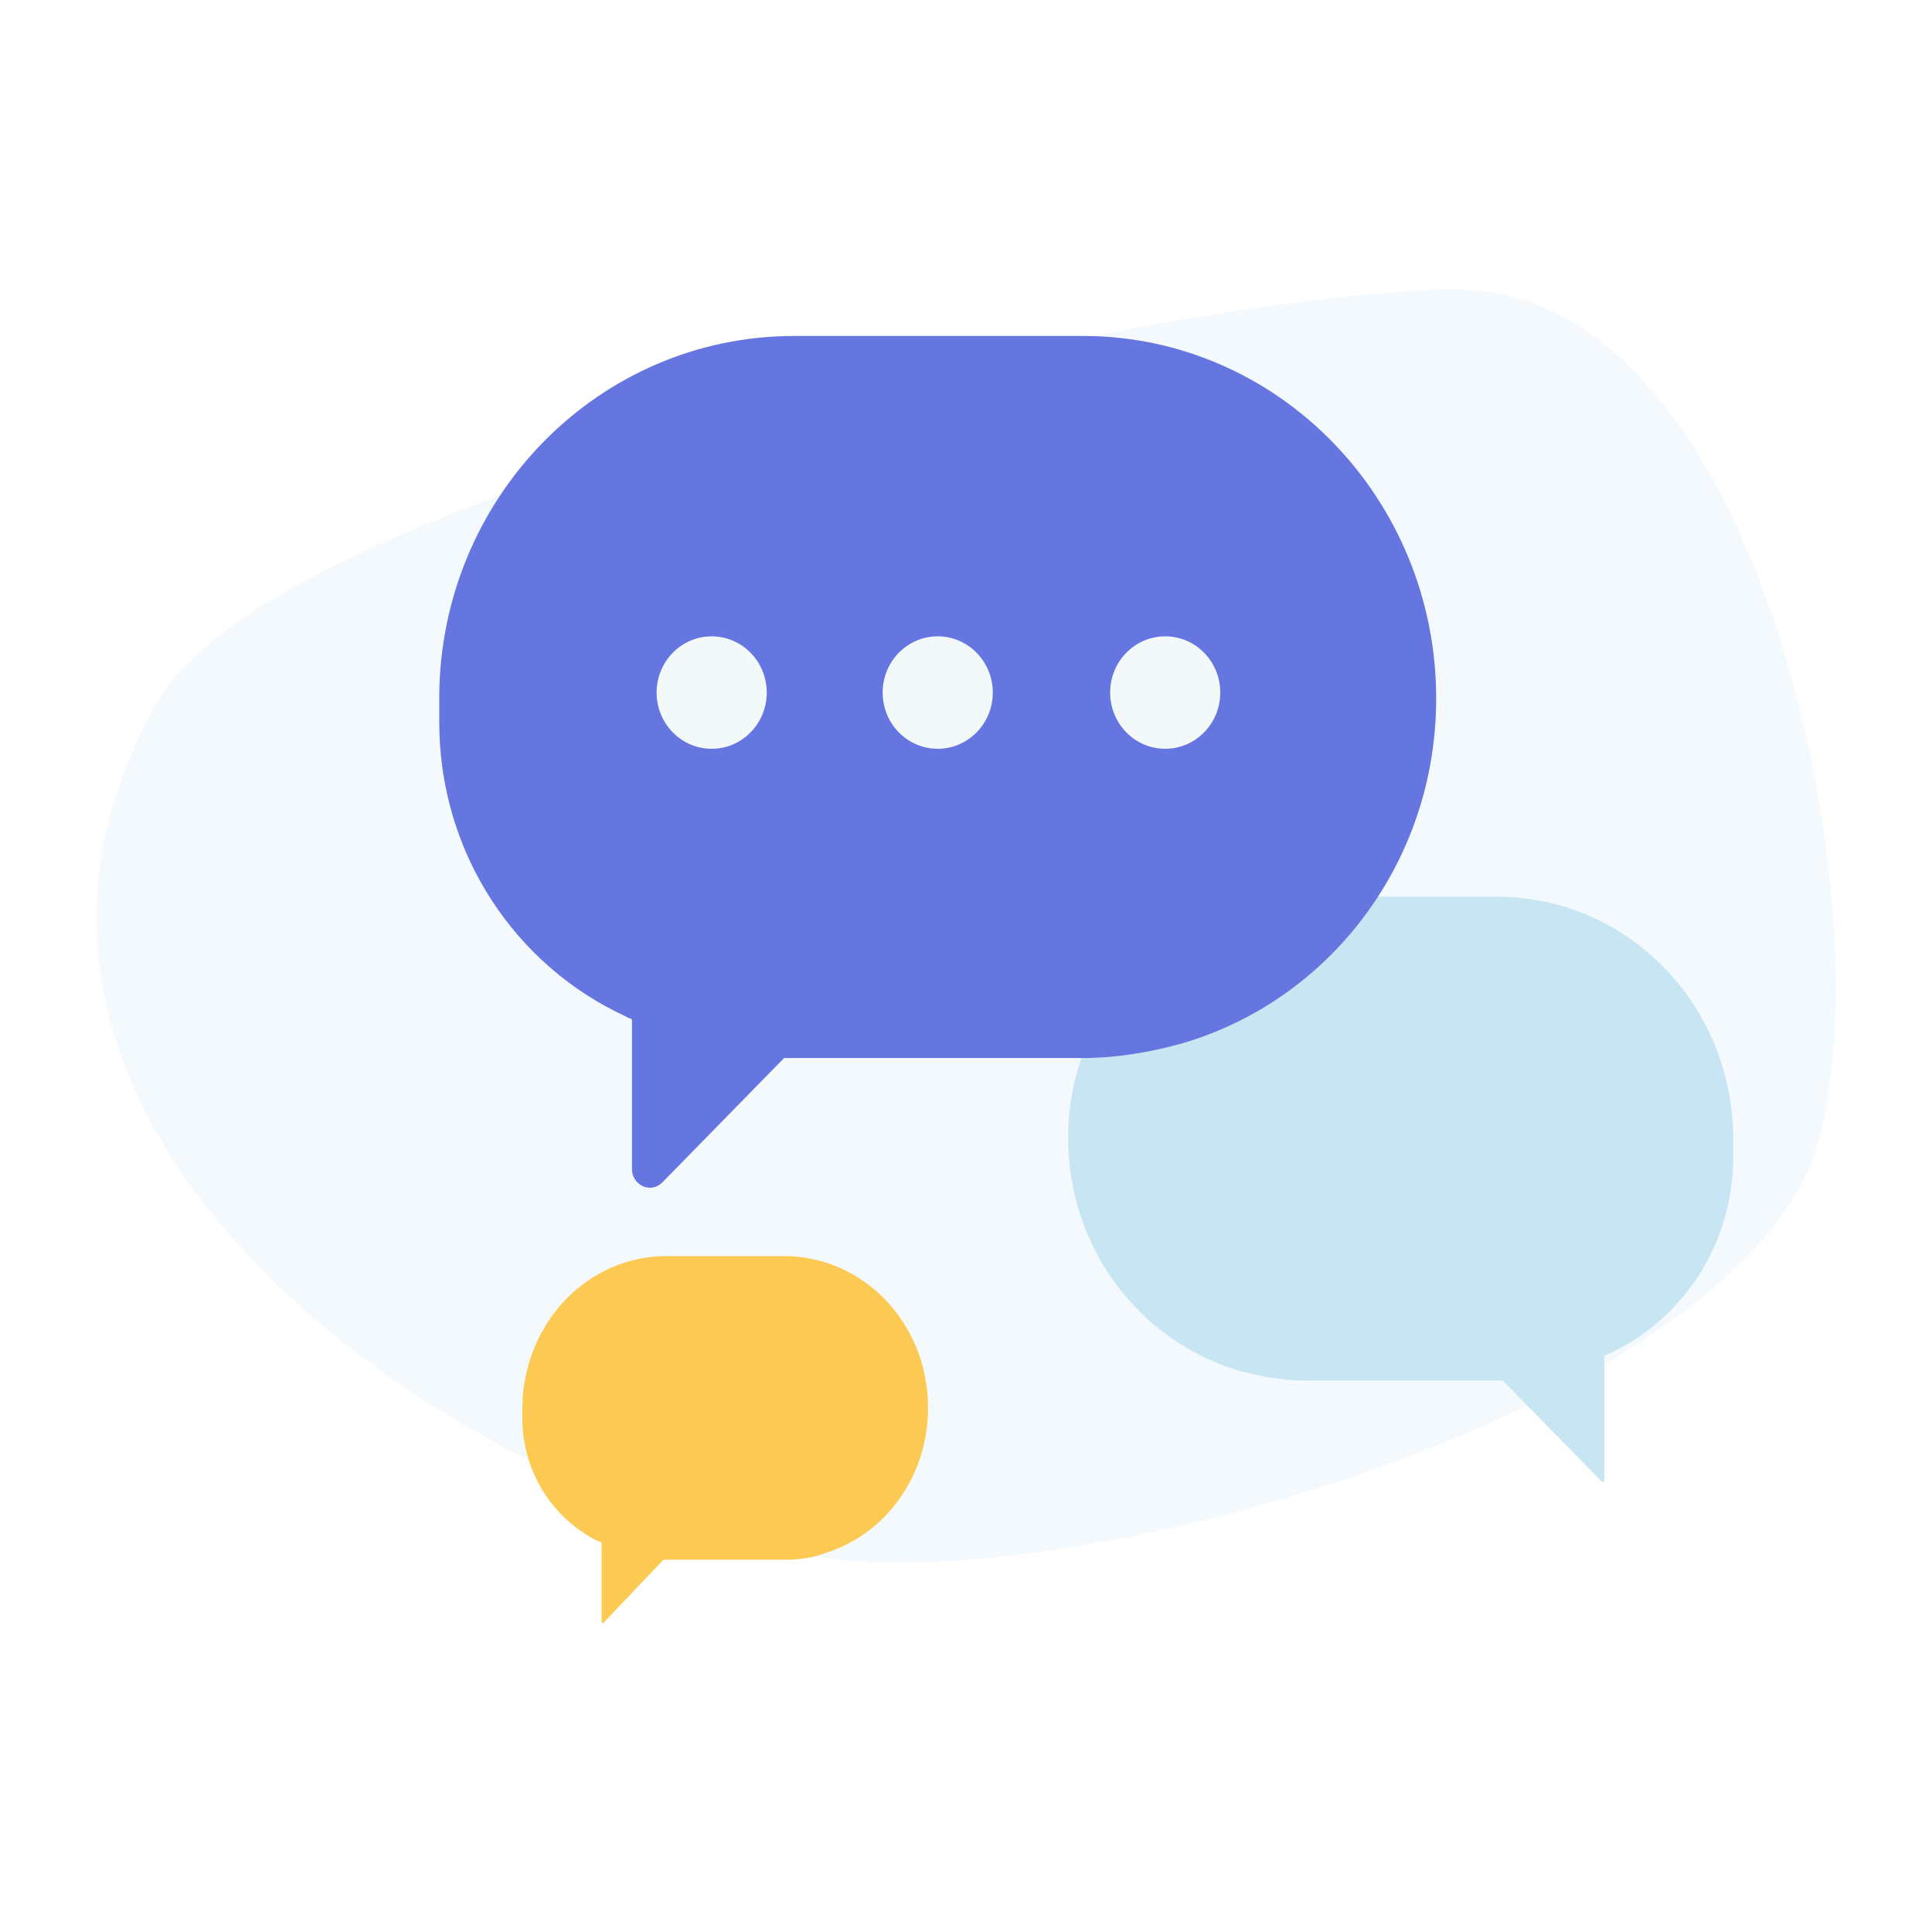 <svg width="100" height="100" fill="none" xmlns="http://www.w3.org/2000/svg"><path fill="#fff" d="M0 0H100V100H0z"/><path d="M75.91 15.015c-11.775-.46-61.275 9.803-67.8 21.367C-4.715 59.13 25.135 78.352 42.835 80.65c13.2 1.762 43.575-6.969 50.325-19.223 5.25-9.343-.75-45.798-17.25-46.411z" fill="#C7E5F2" fill-opacity=".2"/><path d="M77.486 46.416h-9.975c-6.75 0-12.225 5.59-12.225 12.483 0 5.668 3.675 10.492 8.775 12.024 1.125.306 2.25.536 3.45.536H77.786l5.1 5.208c.075.077.15 0 .15-.076v-6.434c.075 0 .15-.076.225-.076 3.825-1.762 6.45-5.668 6.45-10.186v-.919c0-6.97-5.475-12.56-12.225-12.56z" fill="#C7E5F2"/><path d="M56.036 17.39H41.111c-10.125 0-18.3 8.347-18.375 18.61v1.378c0 6.816 3.975 12.637 9.675 15.241.075.077.225.077.3.153v7.735c0 .843.975 1.302 1.575.69l6.3-6.434h15.45c1.8 0 3.525-.306 5.175-.765 7.575-2.221 13.125-9.344 13.125-17.845 0-10.34-8.175-18.764-18.3-18.764z" fill="#6676E1"/><path d="M36.836 38.757c1.574 0 2.85-1.303 2.85-2.91 0-1.608-1.276-2.91-2.85-2.91s-2.85 1.302-2.85 2.91c0 1.607 1.276 2.91 2.85 2.91zm11.7 0c1.574 0 2.85-1.303 2.85-2.91 0-1.608-1.276-2.91-2.85-2.91s-2.85 1.302-2.85 2.91c0 1.607 1.276 2.91 2.85 2.91zm11.775 0c1.574 0 2.85-1.303 2.85-2.91 0-1.608-1.276-2.91-2.85-2.91s-2.85 1.302-2.85 2.91c0 1.607 1.276 2.91 2.85 2.91z" fill="#F3F8F9"/><path d="M40.571 65.015h-6.07c-4.101 0-7.383 3.455-7.465 7.773v.604c0 2.85 1.64 5.269 3.938 6.391.082 0 .082 0 .164.087v4.059c0 .086.082.086.082.086l3.117-3.282h6.234c.739 0 1.477-.086 2.133-.345 3.117-.95 5.332-3.973 5.332-7.514 0-4.404-3.363-7.859-7.465-7.859z" fill="#FCCA53"/></svg>